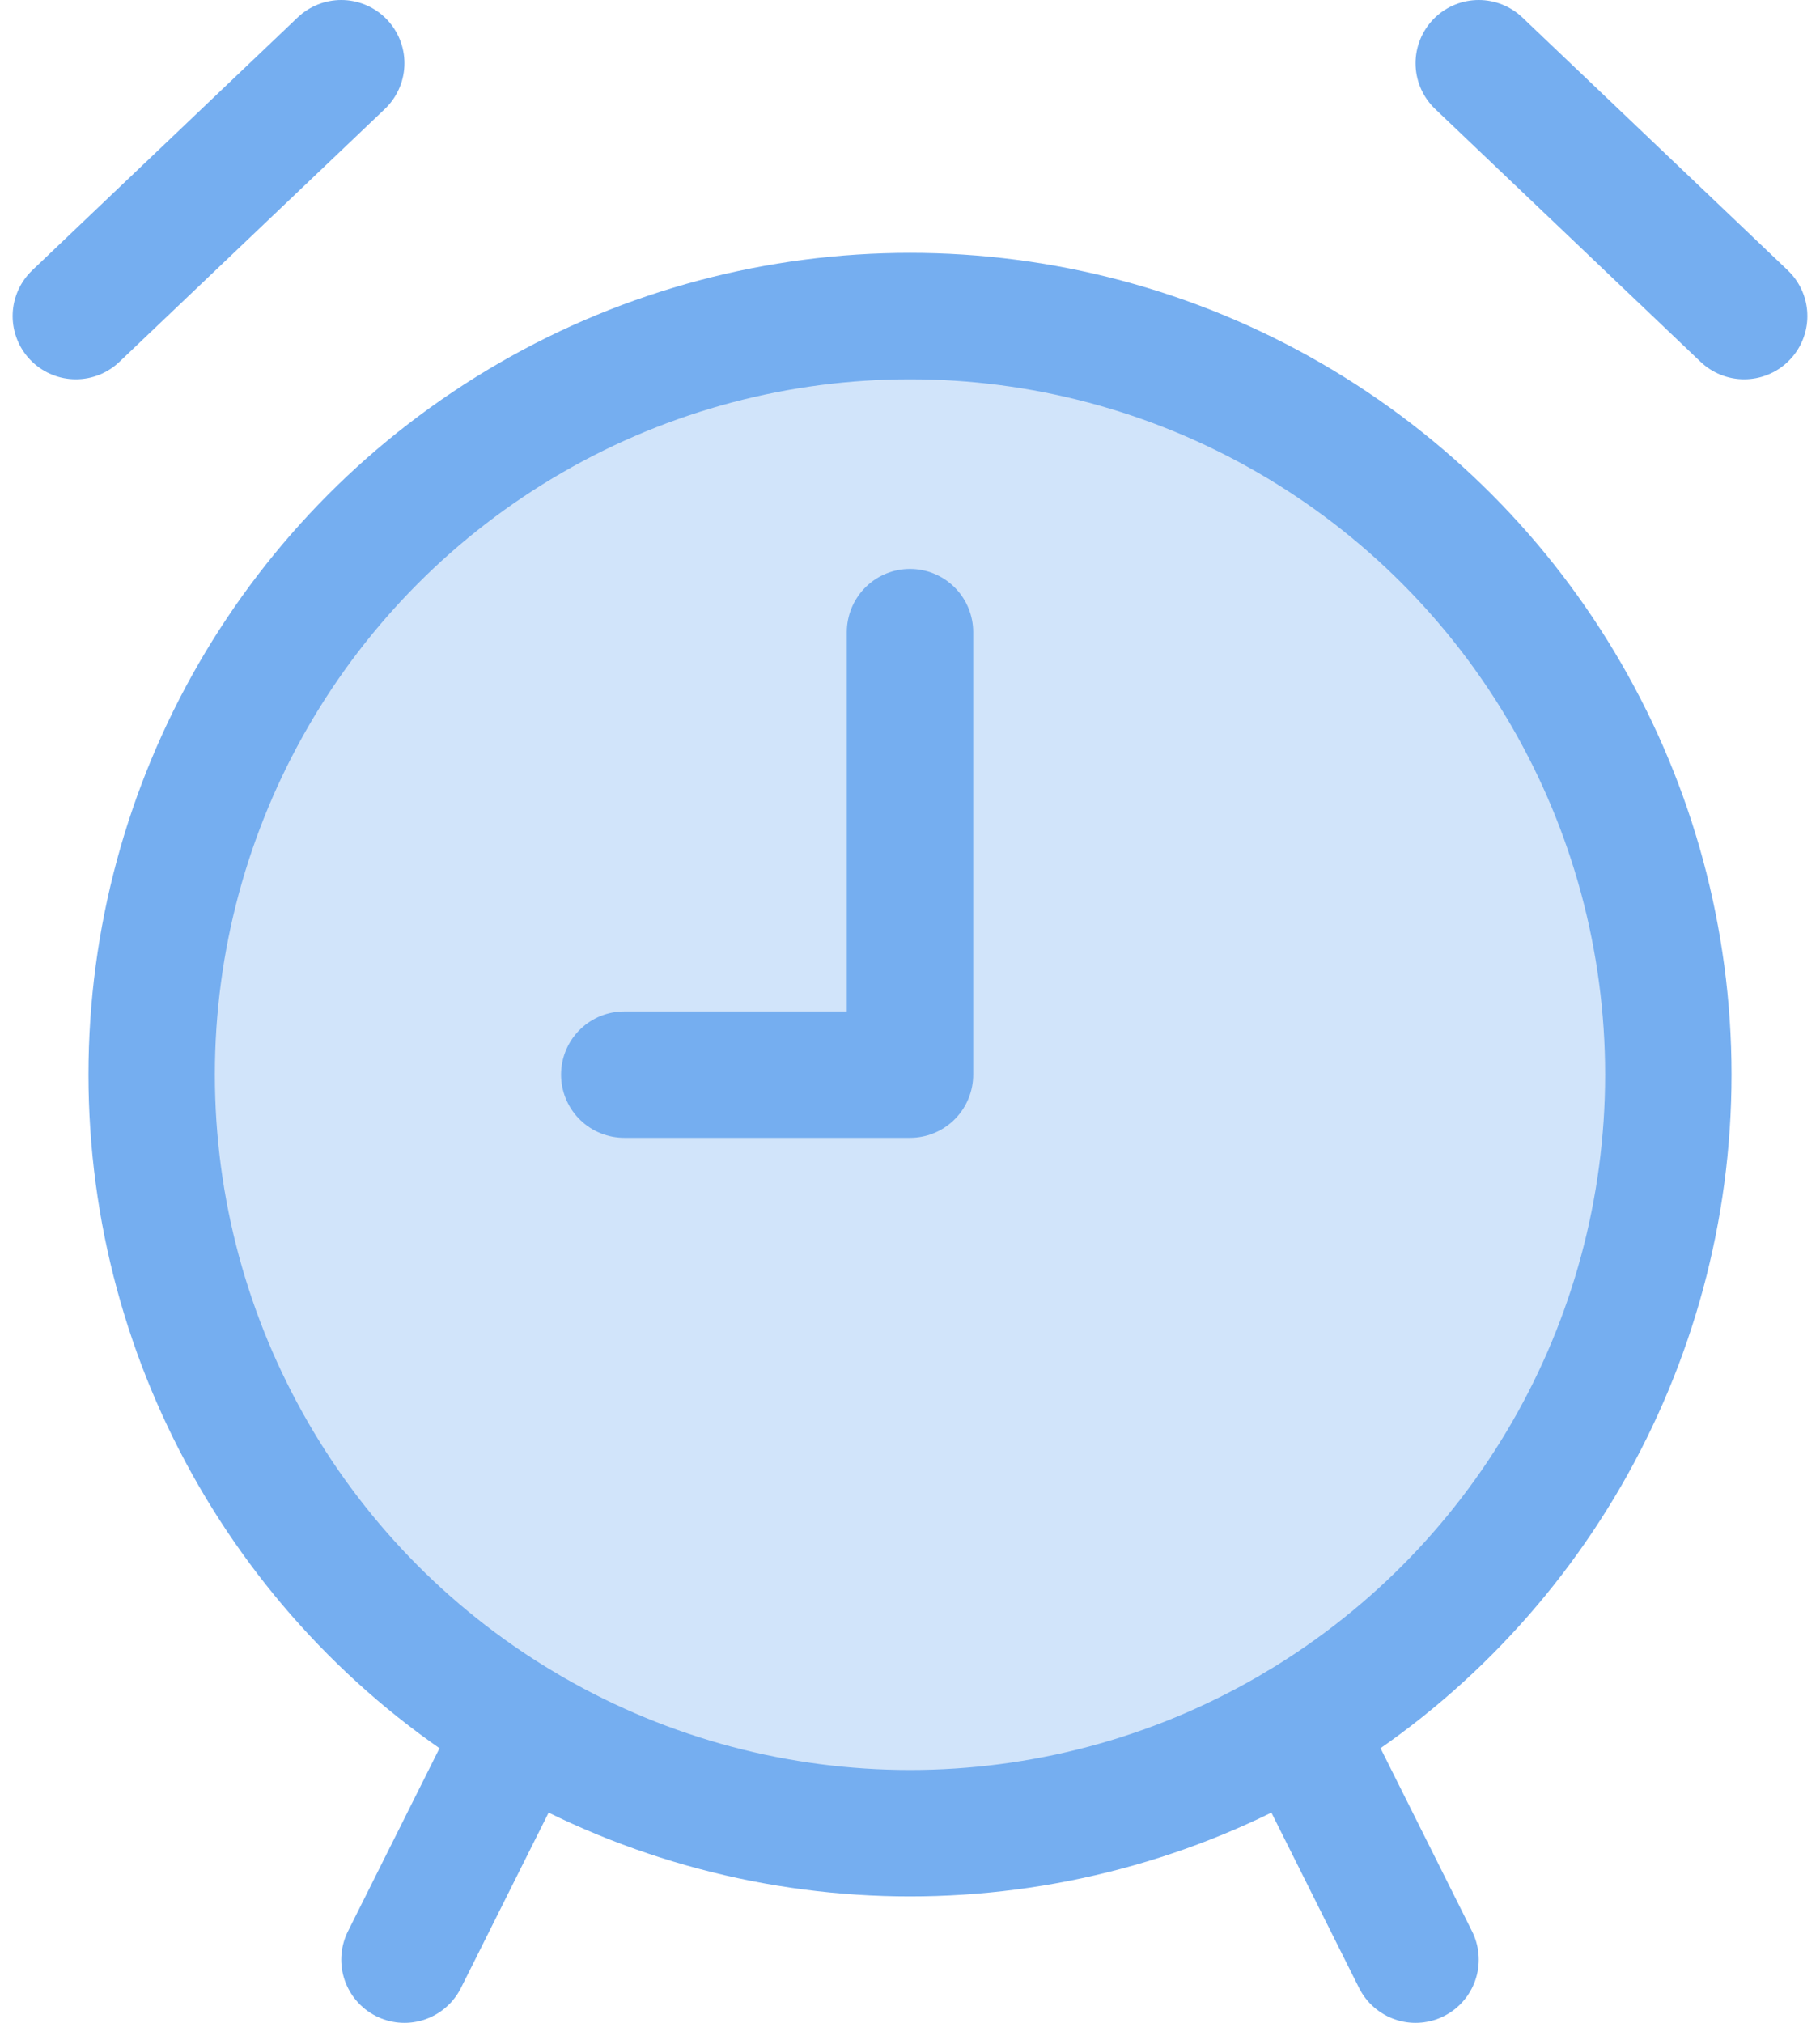 <svg xmlns="http://www.w3.org/2000/svg" width="18" height="20" viewBox="0 0 18 20">
    <g fill="none" fill-rule="evenodd" stroke="#75AEF0" stroke-linecap="round" stroke-linejoin="round" stroke-width="1.25">
        <path fill="#D1E4FA" d="M1.5 10.625c0 2.68 1.43 5.155 3.75 6.495 2.32 1.34 5.18 1.34 7.5 0 2.32-1.34 3.75-3.816 3.75-6.495 0-2.68-1.43-5.155-3.75-6.495-2.32-1.34-5.18-1.34-7.5 0C2.93 5.47 1.5 7.946 1.5 10.625h0z"/>
        <path d="M4 19.375L5.155 17.066M9 10.625L6.174 10.625M9 6.25L9 10.625M.75 3.125L3.375.625M14 19.375L12.845 17.065M17.25 3.125L14.625.625"/>
    </g>
</svg>
